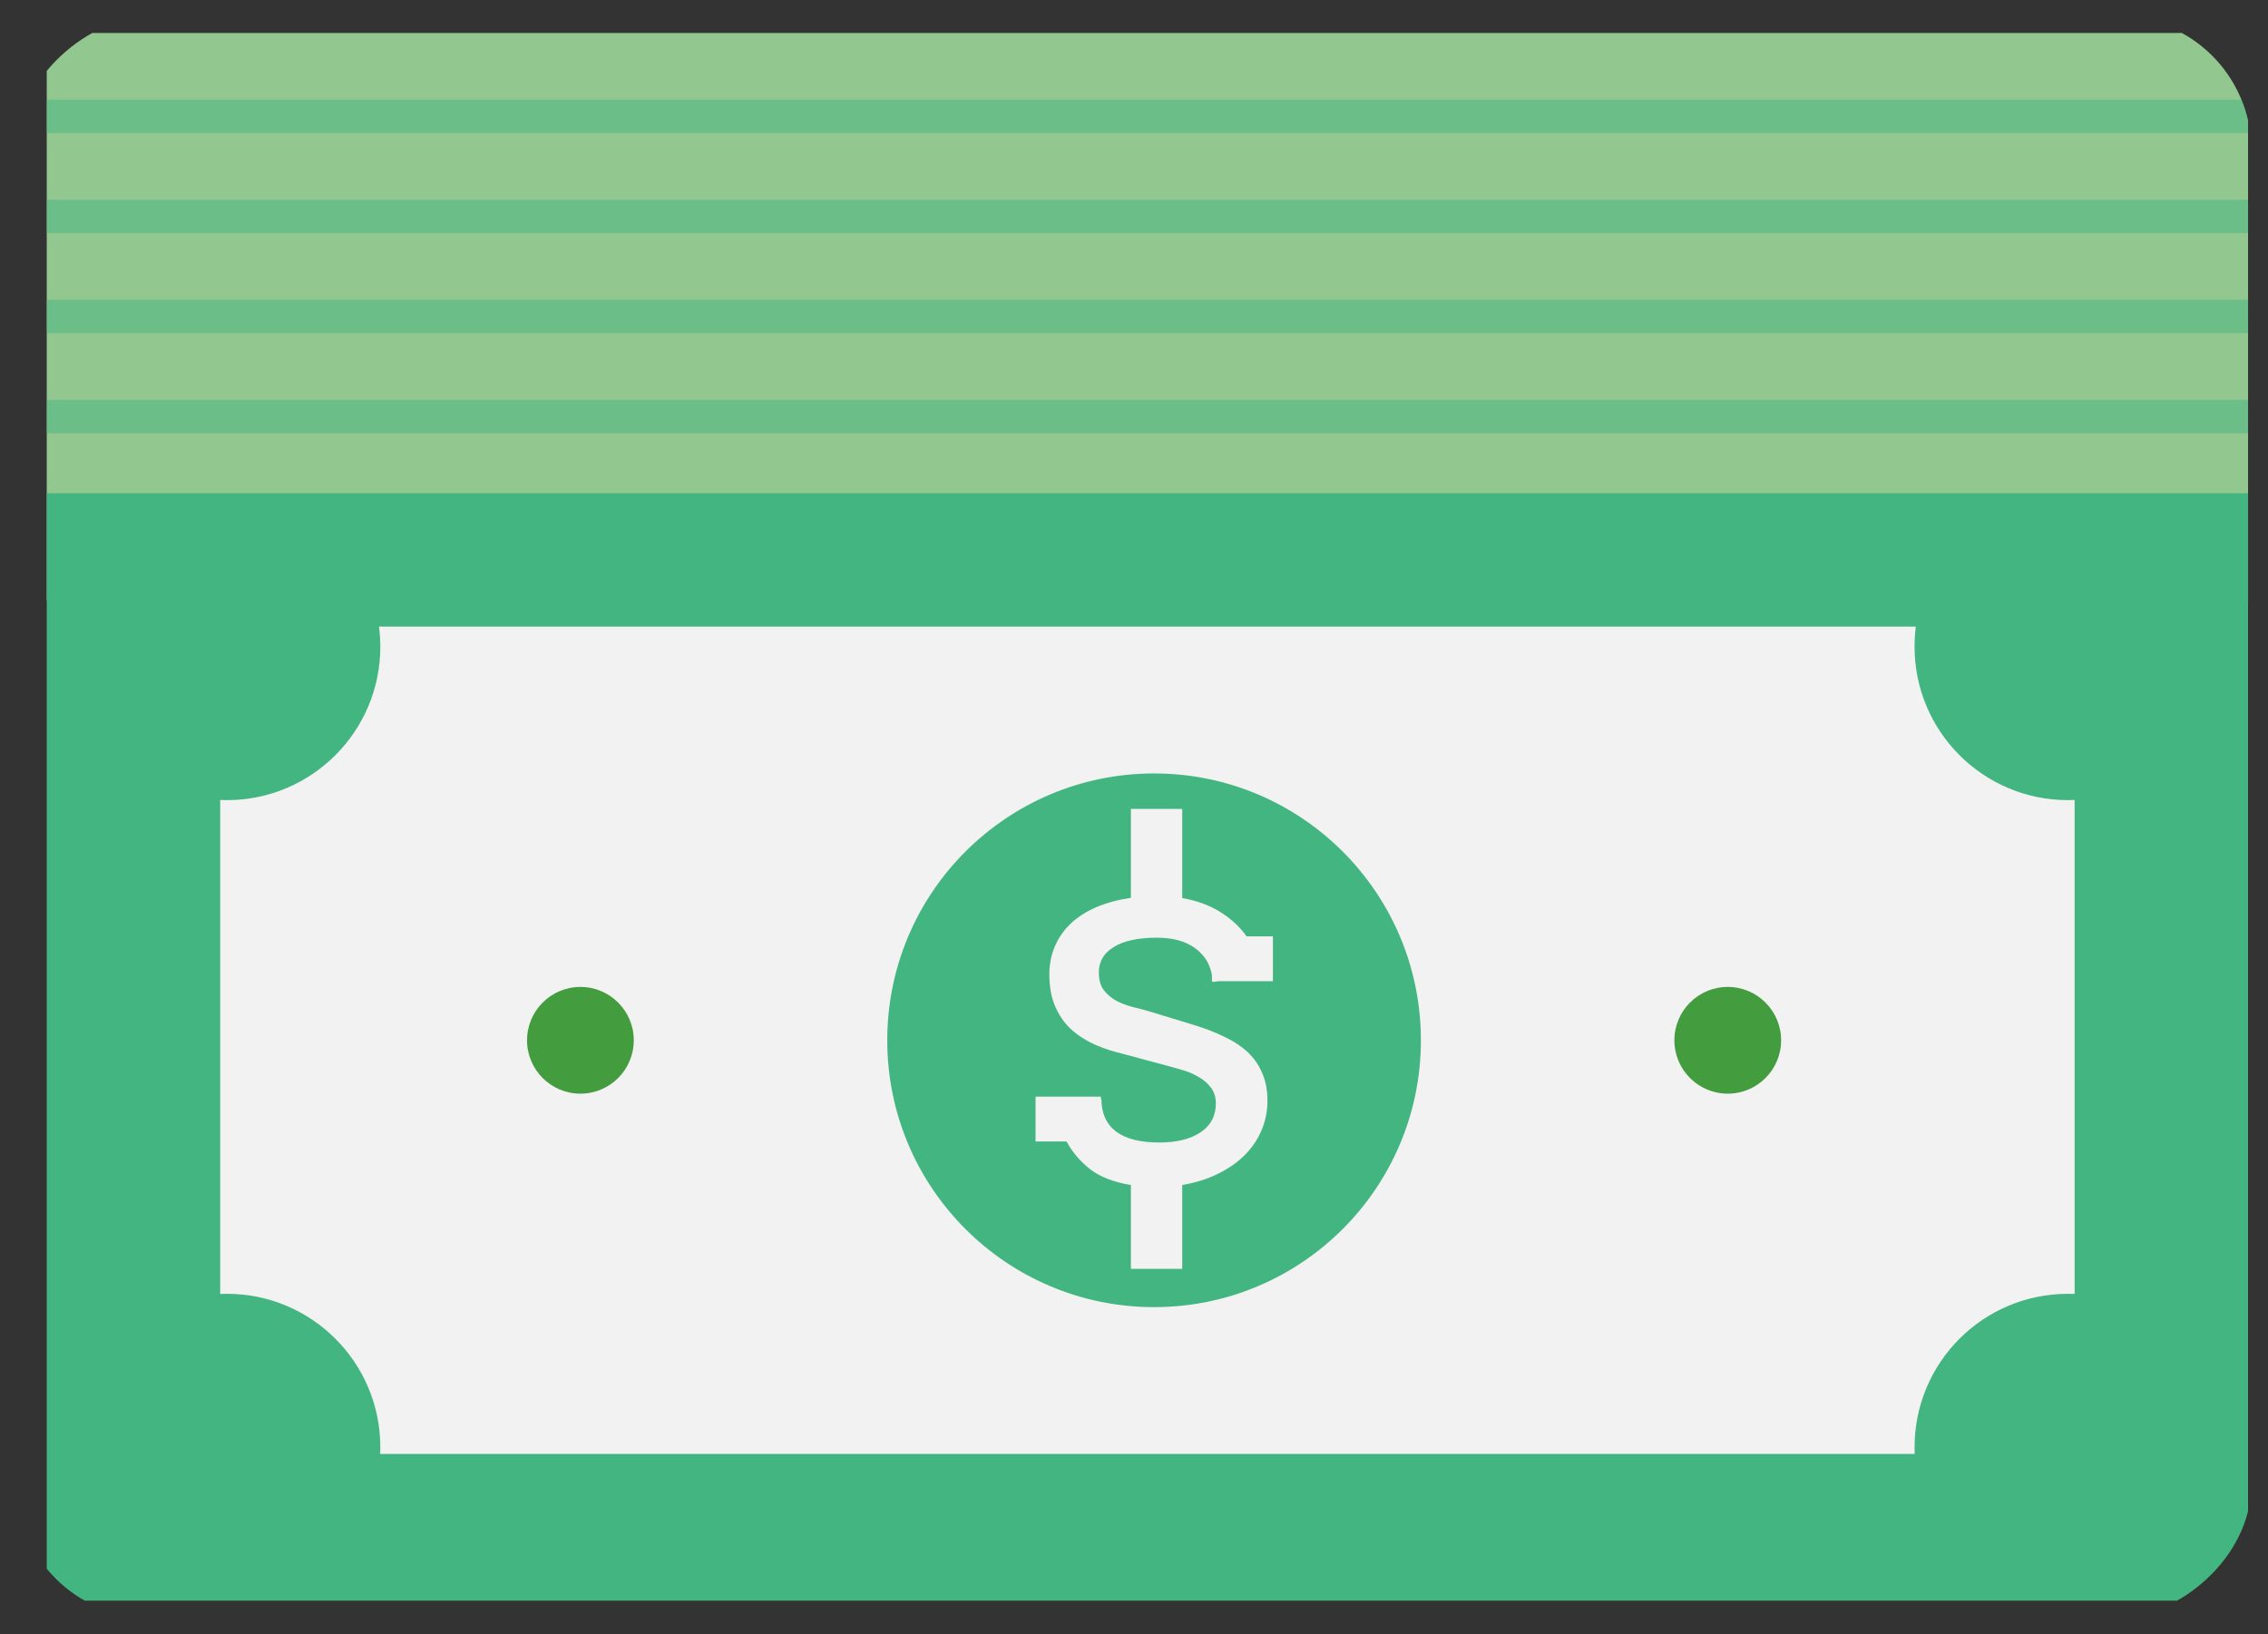 <svg width="68" height="49" viewBox="0 0 68 49" fill="none" xmlns="http://www.w3.org/2000/svg">
<rect x="0" y="0" width="68" height="49" fill="#333333" stroke="none"/>
<g clip-path="url(#clip0)">
<path d="M1.402 17.988L67.402 17.988L67.402 0.988L1.402 0.988L1.402 17.988Z" fill="#92C88F"/>
<path opacity="0.495" d="M66.902 12.488L1.902 12.488" stroke="#43B581" stroke-linecap="square"/>
<path opacity="0.495" d="M66.902 9.488L1.902 9.488" stroke="#43B581" stroke-linecap="square"/>
<path opacity="0.495" d="M66.902 6.488L1.902 6.488" stroke="#43B581" stroke-linecap="square"/>
<path opacity="0.495" d="M66.902 3.488L1.902 3.488" stroke="#43B581" stroke-linecap="square"/>
<path d="M1.402 14.788L1.402 47.988L67.402 47.988L67.402 14.788L1.402 14.788Z" fill="#43B581"/>
<path fill-rule="evenodd" clip-rule="evenodd" d="M6.803 23.988C9.343 23.988 11.403 21.928 11.403 19.388C11.403 19.184 11.389 18.984 11.364 18.787L57.441 18.787C57.416 18.984 57.403 19.184 57.403 19.388C57.403 21.928 59.462 23.988 62.003 23.988L62.202 23.983L62.202 38.792C62.136 38.789 62.069 38.788 62.003 38.788C59.462 38.788 57.403 40.847 57.403 43.388L57.407 43.588L11.398 43.588C11.401 43.522 11.403 43.455 11.403 43.388C11.403 40.847 9.343 38.788 6.803 38.788L6.602 38.793L6.602 23.983C6.669 23.986 6.735 23.988 6.803 23.988Z" fill="#F2F2F2"/>
<path d="M42.602 31.188C42.602 26.77 39.021 23.188 34.602 23.188C30.184 23.188 26.602 26.77 26.602 31.188C26.602 35.607 30.184 39.188 34.602 39.188C39.021 39.188 42.602 35.607 42.602 31.188Z" fill="#43B581"/>
<path d="M33.907 38.041L33.907 35.526C33.391 35.442 32.983 35.284 32.681 35.049C32.384 34.815 32.149 34.539 31.977 34.221L31.048 34.221L31.048 32.877L33.009 32.877L33.009 32.963L33.024 32.956C33.024 33.377 33.17 33.7 33.462 33.924C33.753 34.143 34.186 34.252 34.759 34.252C35.279 34.252 35.691 34.151 35.993 33.948C36.3 33.745 36.454 33.456 36.454 33.081C36.454 32.888 36.402 32.726 36.298 32.596C36.199 32.466 36.071 32.359 35.915 32.276C35.764 32.187 35.594 32.117 35.407 32.065C35.219 32.013 35.04 31.963 34.868 31.916L33.493 31.549C33.196 31.471 32.923 31.369 32.673 31.244C32.423 31.114 32.206 30.956 32.024 30.768C31.847 30.581 31.709 30.359 31.61 30.104C31.511 29.849 31.462 29.552 31.462 29.213C31.462 28.911 31.516 28.633 31.626 28.377C31.735 28.117 31.894 27.888 32.102 27.69C32.311 27.492 32.566 27.328 32.868 27.198C33.175 27.067 33.522 26.974 33.907 26.916L33.907 24.252L35.446 24.252L35.446 26.924C35.889 27.002 36.272 27.143 36.594 27.346C36.917 27.549 37.178 27.791 37.376 28.073L38.165 28.073L38.165 29.416L36.532 29.416L36.352 29.44L36.352 29.416L36.337 29.416L36.337 29.244C36.285 28.906 36.115 28.633 35.829 28.424C35.542 28.216 35.162 28.112 34.688 28.112C34.121 28.112 33.688 28.206 33.391 28.393C33.094 28.575 32.946 28.828 32.946 29.151C32.946 29.369 32.993 29.544 33.087 29.674C33.186 29.804 33.308 29.911 33.454 29.994C33.6 30.073 33.759 30.135 33.931 30.182C34.108 30.224 34.277 30.268 34.438 30.315L35.798 30.729C36.141 30.833 36.449 30.953 36.719 31.088C36.996 31.218 37.227 31.372 37.415 31.549C37.602 31.726 37.746 31.935 37.844 32.174C37.949 32.409 38.001 32.685 38.001 33.002C38.001 33.325 37.938 33.627 37.813 33.909C37.694 34.185 37.522 34.432 37.298 34.651C37.074 34.87 36.803 35.054 36.485 35.206C36.173 35.356 35.826 35.463 35.446 35.526L35.446 38.041L33.907 38.041Z" fill="#F2F2F2"/>
<path d="M19.002 31.188C19.002 30.305 18.286 29.588 17.402 29.588C16.519 29.588 15.802 30.305 15.802 31.188C15.802 32.072 16.519 32.788 17.402 32.788C18.286 32.788 19.002 32.072 19.002 31.188Z" fill="#439C3E"/>
<path d="M53.402 31.188C53.402 30.305 52.686 29.588 51.802 29.588C50.919 29.588 50.202 30.305 50.202 31.188C50.202 32.072 50.919 32.788 51.802 32.788C52.686 32.788 53.402 32.072 53.402 31.188Z" fill="#439C3E"/>
</g>
<defs>
<clipPath id="clip0">
<rect x="67.5" y="0.5" width="48" height="67" rx="4" transform="rotate(90 67.5 0.5)" fill="white"/>
</clipPath>
</defs>
</svg>
